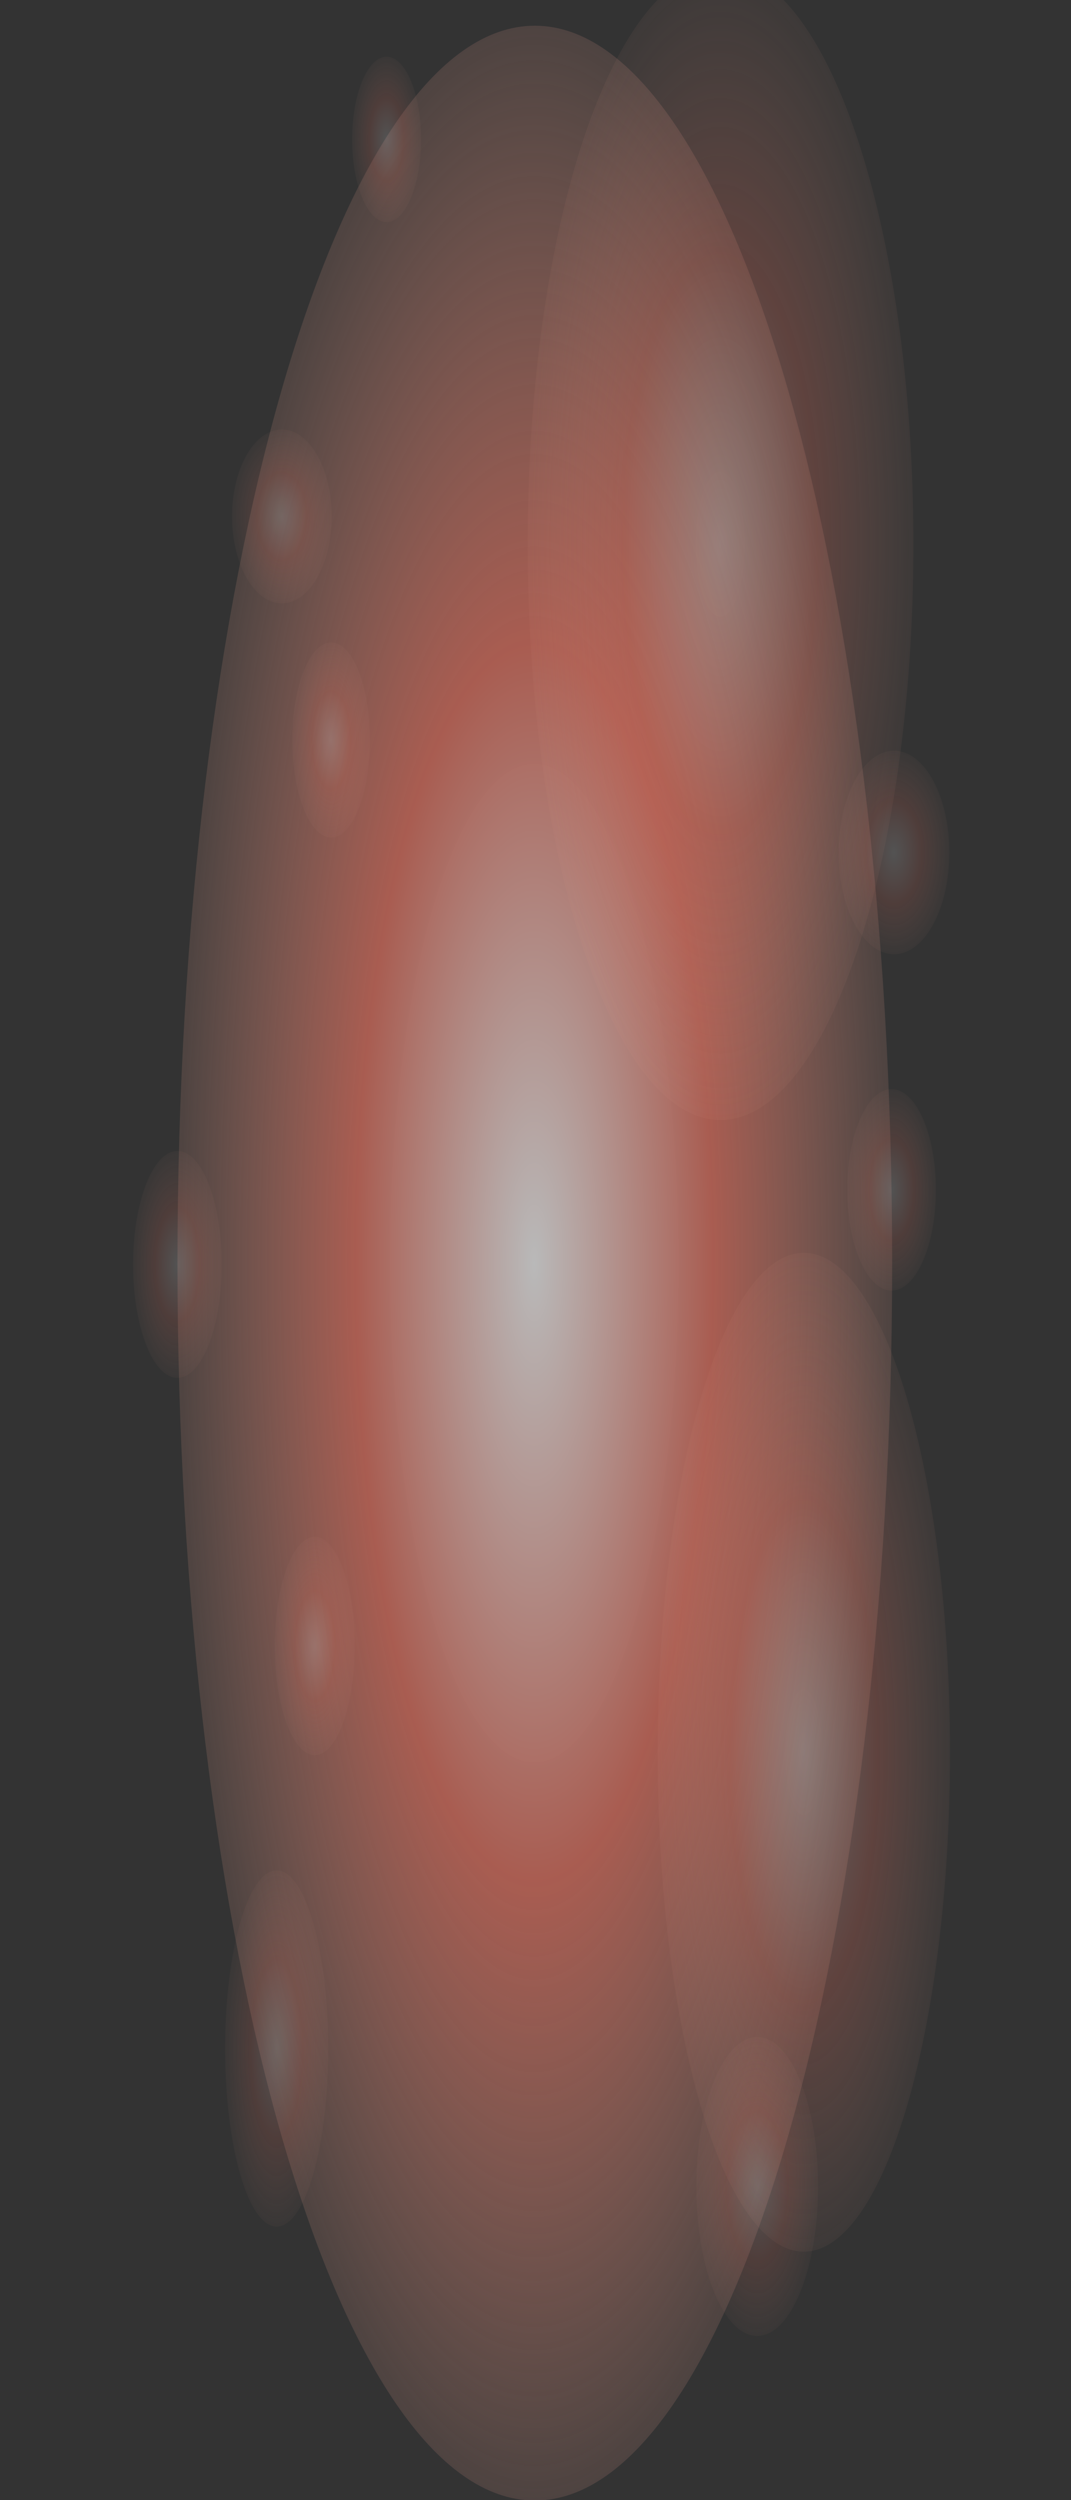 <?xml version="1.0" encoding="UTF-8" standalone="no"?>
<!-- Created with Inkscape (http://www.inkscape.org/) -->

<svg
   xmlns:dc="http://purl.org/dc/elements/1.1/"
   xmlns:cc="http://creativecommons.org/ns#"
   xmlns:rdf="http://www.w3.org/1999/02/22-rdf-syntax-ns#"
   xmlns:svg="http://www.w3.org/2000/svg"
   xmlns="http://www.w3.org/2000/svg"
   xmlns:xlink="http://www.w3.org/1999/xlink"
   xmlns:sodipodi="http://sodipodi.sourceforge.net/DTD/sodipodi-0.dtd"
   xmlns:inkscape="http://www.inkscape.org/namespaces/inkscape"
   width="24"
   height="56"
   id="svg2"
   sodipodi:version="0.32"
   inkscape:version="0.48.2 r9819"
   version="1.0"
   sodipodi:docname="teleporter-red-portal-03.svg"
   inkscape:output_extension="org.inkscape.output.svg.inkscape"
   inkscape:export-filename="/home/guillaume/Documents/gamers associate/labo break/base/items/png120/teleporter-red-portal-03.png"
   inkscape:export-xdpi="120"
   inkscape:export-ydpi="120">
  <rect width="100%" height="100%" fill="#333333" stroke="none"/>
  <defs
     id="defs4">
    <linearGradient
       id="linearGradient4177">
      <stop
         style="stop-color:#d5fefe;stop-opacity:1;"
         offset="0"
         id="stop4181" />
      <stop
         id="stop4183"
         offset="1"
         style="stop-color:#9e9e9e;stop-opacity:1;" />
    </linearGradient>
    <linearGradient
       id="linearGradient4078">
      <stop
         id="stop4080"
         offset="0"
         style="stop-color:#cfe7e6;stop-opacity:1;" />
      <stop
         id="stop4082"
         offset="1"
         style="stop-color:#55e8df;stop-opacity:1;" />
    </linearGradient>
    <linearGradient
       id="linearGradient4048">
      <stop
         style="stop-color:#9e9e9e;stop-opacity:1;"
         offset="0"
         id="stop4050" />
      <stop
         id="stop4056"
         offset="0.661"
         style="stop-color:#d5fefe;stop-opacity:1;" />
      <stop
         style="stop-color:#9e9e9e;stop-opacity:1;"
         offset="1"
         id="stop4052" />
    </linearGradient>
    <linearGradient
       id="linearGradient4040">
      <stop
         style="stop-color:#36e3d8;stop-opacity:1;"
         offset="0"
         id="stop4042" />
      <stop
         style="stop-color:#36e3d8;stop-opacity:0;"
         offset="1"
         id="stop4044" />
    </linearGradient>
    <linearGradient
       id="linearGradient4016">
      <stop
         style="stop-color:#ffffff;stop-opacity:1;"
         offset="0"
         id="stop4018" />
      <stop
         style="stop-color:#36e3d8;stop-opacity:1;"
         offset="1"
         id="stop4020" />
    </linearGradient>
    <linearGradient
       id="linearGradient3169">
      <stop
         style="stop-color:#ffffff;stop-opacity:1;"
         offset="0"
         id="stop3171" />
      <stop
         style="stop-color:#00aa36;stop-opacity:1;"
         offset="1"
         id="stop3173" />
    </linearGradient>
    <inkscape:perspective
       sodipodi:type="inkscape:persp3d"
       inkscape:vp_x="0 : 526.18109 : 1"
       inkscape:vp_y="0 : 1000 : 0"
       inkscape:vp_z="744.09448 : 526.18109 : 1"
       inkscape:persp3d-origin="372.04724 : 350.78739 : 1"
       id="perspective10" />
    <radialGradient
       inkscape:collect="always"
       xlink:href="#linearGradient3169"
       id="radialGradient3175"
       cx="17.373"
       cy="14.08"
       fx="17.373"
       fy="14.08"
       r="8.289"
       gradientTransform="matrix(0.704,0.022,-0.042,1.319,91.947,-11.569)"
       gradientUnits="userSpaceOnUse" />
    <linearGradient
       id="linearGradient3169-9">
      <stop
         style="stop-color:#ffffff;stop-opacity:1;"
         offset="0"
         id="stop3171-4" />
      <stop
         style="stop-color:#00aa36;stop-opacity:1;"
         offset="1"
         id="stop3173-8" />
    </linearGradient>
    <inkscape:perspective
       sodipodi:type="inkscape:persp3d"
       inkscape:vp_x="0 : 526.18109 : 1"
       inkscape:vp_y="0 : 1000 : 0"
       inkscape:vp_z="744.09448 : 526.18109 : 1"
       inkscape:persp3d-origin="372.04724 : 350.78739 : 1"
       id="perspective10-0" />
    <radialGradient
       inkscape:collect="always"
       xlink:href="#linearGradient3169-9"
       id="radialGradient3175-4"
       cx="17.373"
       cy="14.08"
       fx="17.373"
       fy="14.08"
       r="8.289"
       gradientTransform="matrix(0.704,0.022,-0.042,1.319,5.553,-6.541)"
       gradientUnits="userSpaceOnUse" />
    <linearGradient
       id="linearGradient3837">
      <stop
         style="stop-color:#d5fefe;stop-opacity:1;"
         offset="0"
         id="stop3839" />
      <stop
         style="stop-color:#9e9e9e;stop-opacity:1;"
         offset="1"
         id="stop3841" />
    </linearGradient>
    <radialGradient
       inkscape:collect="always"
       xlink:href="#linearGradient4016"
       id="radialGradient4022"
       cx="17.75"
       cy="34.5"
       fx="17.75"
       fy="34.5"
       r="23.75"
       gradientTransform="matrix(1,0,0,0.274,0,25.058)"
       gradientUnits="userSpaceOnUse" />
    <radialGradient
       inkscape:collect="always"
       xlink:href="#linearGradient4016"
       id="radialGradient4030"
       cx="17.75"
       cy="34.5"
       fx="17.75"
       fy="34.5"
       r="23.75"
       gradientTransform="matrix(1,0,0,0.274,0,25.058)"
       gradientUnits="userSpaceOnUse" />
    <radialGradient
       inkscape:collect="always"
       xlink:href="#linearGradient4078"
       id="radialGradient4038"
       cx="17.75"
       cy="34.5"
       fx="17.75"
       fy="34.5"
       r="2.498"
       gradientTransform="matrix(1,0,0,1.2,0,-6.894)"
       gradientUnits="userSpaceOnUse" />
    <radialGradient
       inkscape:collect="always"
       xlink:href="#linearGradient4078"
       id="radialGradient4046"
       cx="17.75"
       cy="34.5"
       fx="17.75"
       fy="34.5"
       r="2.498"
       gradientTransform="matrix(1,0,0,1.256,0,-8.84)"
       gradientUnits="userSpaceOnUse" />
    <linearGradient
       inkscape:collect="always"
       xlink:href="#linearGradient4048"
       id="linearGradient4054"
       x1="5.894"
       y1="47.916"
       x2="43.082"
       y2="47.74"
       gradientUnits="userSpaceOnUse" />
    <linearGradient
       inkscape:collect="always"
       xlink:href="#linearGradient4048"
       id="linearGradient4066"
       x1="6.003"
       y1="-33.942"
       x2="37.622"
       y2="-33.942"
       gradientUnits="userSpaceOnUse" />
    <linearGradient
       inkscape:collect="always"
       xlink:href="#linearGradient4048"
       id="linearGradient4076"
       x1="-2.75"
       y1="50.71"
       x2="44.387"
       y2="50.887"
       gradientUnits="userSpaceOnUse" />
    <radialGradient
       inkscape:collect="always"
       xlink:href="#linearGradient4078-9"
       id="radialGradient4038-9"
       cx="17.75"
       cy="34.5"
       fx="17.75"
       fy="34.5"
       r="2.498"
       gradientTransform="matrix(1,0,0,1.2,0,-6.894)"
       gradientUnits="userSpaceOnUse" />
    <linearGradient
       id="linearGradient4078-9">
      <stop
         id="stop4080-8"
         offset="0"
         style="stop-color:#cfe7e6;stop-opacity:1;" />
      <stop
         id="stop4082-3"
         offset="1"
         style="stop-color:#55e8df;stop-opacity:1;" />
    </linearGradient>
    <radialGradient
       inkscape:collect="always"
       xlink:href="#linearGradient4078-98"
       id="radialGradient4038-6"
       cx="17.75"
       cy="34.5"
       fx="17.75"
       fy="34.5"
       r="2.498"
       gradientTransform="matrix(1,0,0,1.2,0,-6.894)"
       gradientUnits="userSpaceOnUse" />
    <linearGradient
       id="linearGradient4078-98">
      <stop
         id="stop4080-6"
         offset="0"
         style="stop-color:#cfe7e6;stop-opacity:1;" />
      <stop
         id="stop4082-6"
         offset="1"
         style="stop-color:#55e8df;stop-opacity:1;" />
    </linearGradient>
    <radialGradient
       r="2.498"
       fy="34.5"
       fx="17.75"
       cy="34.5"
       cx="17.75"
       gradientTransform="matrix(1,0,0,1.2,0,-6.894)"
       gradientUnits="userSpaceOnUse"
       id="radialGradient4099-2"
       xlink:href="#linearGradient4078-98"
       inkscape:collect="always" />
    <radialGradient
       r="2.498"
       fy="34.5"
       fx="17.75"
       cy="34.5"
       cx="17.75"
       gradientTransform="matrix(1,0,0,1.2,0,-6.894)"
       gradientUnits="userSpaceOnUse"
       id="radialGradient4099-2-8"
       xlink:href="#linearGradient4078-98-2"
       inkscape:collect="always" />
    <linearGradient
       id="linearGradient4078-98-2">
      <stop
         id="stop4080-6-6"
         offset="0"
         style="stop-color:#cfe7e6;stop-opacity:1;" />
      <stop
         id="stop4082-6-2"
         offset="1"
         style="stop-color:#55e8df;stop-opacity:1;" />
    </linearGradient>
    <radialGradient
       r="2.498"
       fy="34.5"
       fx="17.75"
       cy="34.5"
       cx="17.75"
       gradientTransform="matrix(1,0,0,1.2,0,-6.894)"
       gradientUnits="userSpaceOnUse"
       id="radialGradient4150"
       xlink:href="#linearGradient4078-98-2"
       inkscape:collect="always" />
    <radialGradient
       inkscape:collect="always"
       xlink:href="#linearGradient4177"
       id="radialGradient4175"
       cx="20.4"
       cy="46.099"
       fx="20.4"
       fy="46.099"
       r="6.508"
       gradientTransform="matrix(0.06,1.005,-0.523,0.031,45.003,29.74)"
       gradientUnits="userSpaceOnUse" />
    <radialGradient
       inkscape:collect="always"
       xlink:href="#linearGradient4177"
       id="radialGradient4193"
       cx="53.244"
       cy="50.616"
       fx="53.244"
       fy="50.616"
       r="8.721"
       gradientTransform="matrix(1.677,1.55,-0.209,0.226,-25.239,-42.489)"
       gradientUnits="userSpaceOnUse" />
    <radialGradient
       inkscape:collect="always"
       xlink:href="#linearGradient4177"
       id="radialGradient4201"
       cx="-8.971"
       cy="55.019"
       fx="-8.971"
       fy="55.019"
       r="8.721"
       gradientTransform="matrix(0.752,-0.356,0.108,0.227,-7.638,36.068)"
       gradientUnits="userSpaceOnUse" />
    <radialGradient
       inkscape:collect="always"
       xlink:href="#linearGradient4177"
       id="radialGradient4212"
       cx="21.524"
       cy="-34.915"
       fx="21.524"
       fy="-34.915"
       r="4.951"
       gradientTransform="matrix(0.624,-0.036,0.114,1.999,12.079,35.689)"
       gradientUnits="userSpaceOnUse" />
    <radialGradient
       inkscape:collect="always"
       xlink:href="#linearGradient4177"
       id="radialGradient4220"
       cx="42.847"
       cy="-35.404"
       fx="42.847"
       fy="-35.404"
       r="3.418"
       gradientTransform="matrix(0.535,-0.008,0.048,3.128,21.656,75.484)"
       gradientUnits="userSpaceOnUse" />
    <radialGradient
       inkscape:collect="always"
       xlink:href="#linearGradient4177"
       id="radialGradient4238"
       cx="20.688"
       cy="6.175"
       fx="20.688"
       fy="6.175"
       r="1.648"
       gradientTransform="matrix(2.745,-0.006,0.049,20.992,-36.413,-123.309)"
       gradientUnits="userSpaceOnUse" />
    <radialGradient
       inkscape:collect="always"
       xlink:href="#linearGradient4177"
       id="radialGradient4246"
       cx="6.326"
       cy="5.221"
       fx="6.326"
       fy="5.221"
       r="1.866"
       gradientTransform="matrix(1.804,0,0,18.197,-5.084,-89.787)"
       gradientUnits="userSpaceOnUse" />
    <radialGradient
       inkscape:collect="always"
       xlink:href="#linearGradient4177"
       id="radialGradient4254"
       cx="34.872"
       cy="5.221"
       fx="34.872"
       fy="5.221"
       r="1.866"
       gradientTransform="matrix(1.536,0,0,18.197,-18.685,-89.787)"
       gradientUnits="userSpaceOnUse" />
    <radialGradient
       r="8.289"
       fy="12.705"
       fx="17.381"
       cy="12.705"
       cx="17.381"
       gradientTransform="matrix(0.704,0.022,-0.042,1.319,5.553,-6.541)"
       gradientUnits="userSpaceOnUse"
       id="radialGradient3024"
       xlink:href="#linearGradient3169-1"
       inkscape:collect="always" />
    <radialGradient
       r="8.289"
       fy="12.705"
       fx="17.381"
       cy="12.705"
       cx="17.381"
       gradientTransform="matrix(0.704,0.022,-0.042,1.319,5.553,-6.541)"
       gradientUnits="userSpaceOnUse"
       id="radialGradient3013"
       xlink:href="#linearGradient3169-1"
       inkscape:collect="always" />
    <radialGradient
       gradientUnits="userSpaceOnUse"
       gradientTransform="matrix(0.704,0.022,-0.042,1.319,5.553,-6.541)"
       r="8.289"
       fy="12.705"
       fx="17.381"
       cy="12.705"
       cx="17.381"
       id="radialGradient3175-2"
       xlink:href="#linearGradient3169-1"
       inkscape:collect="always" />
    <inkscape:perspective
       id="perspective10-7"
       inkscape:persp3d-origin="372.04724 : 350.78739 : 1"
       inkscape:vp_z="744.09448 : 526.18109 : 1"
       inkscape:vp_y="0 : 1000 : 0"
       inkscape:vp_x="0 : 526.18109 : 1"
       sodipodi:type="inkscape:persp3d" />
    <linearGradient
       id="linearGradient3169-1">
      <stop
         id="stop3171-7"
         offset="0"
         style="stop-color:#ffffff;stop-opacity:1;" />
      <stop
         id="stop3173-2"
         offset="1"
         style="stop-color:#00aa36;stop-opacity:1;" />
    </linearGradient>
    <radialGradient
       inkscape:collect="always"
       xlink:href="#linearGradient4177"
       id="radialGradient3916"
       gradientUnits="userSpaceOnUse"
       gradientTransform="matrix(1.804,0,0,18.197,-5.084,-89.787)"
       cx="6.326"
       cy="5.221"
       fx="6.326"
       fy="5.221"
       r="1.866" />
    <radialGradient
       inkscape:collect="always"
       xlink:href="#linearGradient4177"
       id="radialGradient3918"
       gradientUnits="userSpaceOnUse"
       gradientTransform="matrix(1.536,0,0,18.197,-18.685,-89.787)"
       cx="34.872"
       cy="5.221"
       fx="34.872"
       fy="5.221"
       r="1.866" />
    <radialGradient
       inkscape:collect="always"
       xlink:href="#linearGradient4177"
       id="radialGradient3920"
       gradientUnits="userSpaceOnUse"
       gradientTransform="matrix(2.745,-0.006,0.049,20.992,-36.413,-123.309)"
       cx="20.688"
       cy="6.175"
       fx="20.688"
       fy="6.175"
       r="1.648" />
    <radialGradient
       inkscape:collect="always"
       xlink:href="#linearGradient4016"
       id="radialGradient3922"
       gradientUnits="userSpaceOnUse"
       gradientTransform="matrix(1,0,0,0.274,0,25.058)"
       cx="17.75"
       cy="34.5"
       fx="17.75"
       fy="34.5"
       r="23.75" />
    <linearGradient
       inkscape:collect="always"
       xlink:href="#linearGradient4048"
       id="linearGradient3924"
       gradientUnits="userSpaceOnUse"
       x1="5.894"
       y1="47.916"
       x2="43.082"
       y2="47.74" />
    <linearGradient
       inkscape:collect="always"
       xlink:href="#linearGradient4048"
       id="linearGradient3926"
       gradientUnits="userSpaceOnUse"
       x1="-2.75"
       y1="50.71"
       x2="44.387"
       y2="50.887" />
    <radialGradient
       inkscape:collect="always"
       xlink:href="#linearGradient4177"
       id="radialGradient3928"
       gradientUnits="userSpaceOnUse"
       gradientTransform="matrix(0.752,-0.356,0.108,0.227,-7.638,36.068)"
       cx="-8.971"
       cy="55.019"
       fx="-8.971"
       fy="55.019"
       r="8.721" />
    <radialGradient
       inkscape:collect="always"
       xlink:href="#linearGradient4177"
       id="radialGradient3930"
       gradientUnits="userSpaceOnUse"
       gradientTransform="matrix(1.677,1.55,-0.209,0.226,-25.239,-42.489)"
       cx="53.244"
       cy="50.616"
       fx="53.244"
       fy="50.616"
       r="8.721" />
    <radialGradient
       inkscape:collect="always"
       xlink:href="#linearGradient4177"
       id="radialGradient3932"
       gradientUnits="userSpaceOnUse"
       gradientTransform="matrix(0.06,1.005,-0.523,0.031,45.003,29.74)"
       cx="20.4"
       cy="46.099"
       fx="20.4"
       fy="46.099"
       r="6.508" />
    <radialGradient
       inkscape:collect="always"
       xlink:href="#linearGradient4078"
       id="radialGradient3934"
       gradientUnits="userSpaceOnUse"
       gradientTransform="matrix(1,0,0,1.2,0,-6.894)"
       cx="17.75"
       cy="34.5"
       fx="17.75"
       fy="34.5"
       r="2.498" />
    <radialGradient
       inkscape:collect="always"
       xlink:href="#linearGradient4078"
       id="radialGradient3936"
       gradientUnits="userSpaceOnUse"
       gradientTransform="matrix(1,0,0,1.256,0,-8.84)"
       cx="17.75"
       cy="34.5"
       fx="17.75"
       fy="34.5"
       r="2.498" />
    <radialGradient
       inkscape:collect="always"
       xlink:href="#linearGradient4016"
       id="radialGradient3938"
       gradientUnits="userSpaceOnUse"
       gradientTransform="matrix(1,0,0,0.274,0,25.058)"
       cx="17.75"
       cy="34.5"
       fx="17.75"
       fy="34.5"
       r="23.75" />
    <linearGradient
       inkscape:collect="always"
       xlink:href="#linearGradient4048"
       id="linearGradient3940"
       gradientUnits="userSpaceOnUse"
       x1="6.003"
       y1="-33.942"
       x2="37.622"
       y2="-33.942" />
    <radialGradient
       inkscape:collect="always"
       xlink:href="#linearGradient4177"
       id="radialGradient3942"
       gradientUnits="userSpaceOnUse"
       gradientTransform="matrix(0.535,-0.008,0.048,3.128,21.656,75.484)"
       cx="42.847"
       cy="-35.404"
       fx="42.847"
       fy="-35.404"
       r="3.418" />
    <radialGradient
       inkscape:collect="always"
       xlink:href="#linearGradient4177"
       id="radialGradient3944"
       gradientUnits="userSpaceOnUse"
       gradientTransform="matrix(0.624,-0.036,0.114,1.999,12.079,35.689)"
       cx="21.524"
       cy="-34.915"
       fx="21.524"
       fy="-34.915"
       r="4.951" />
    <radialGradient
       inkscape:collect="always"
       xlink:href="#linearGradient4078-98"
       id="radialGradient3946"
       gradientUnits="userSpaceOnUse"
       gradientTransform="matrix(1,0,0,1.2,0,-6.894)"
       cx="17.75"
       cy="34.5"
       fx="17.75"
       fy="34.5"
       r="2.498" />
    <radialGradient
       inkscape:collect="always"
       xlink:href="#linearGradient4078-98-2"
       id="radialGradient3948"
       gradientUnits="userSpaceOnUse"
       gradientTransform="matrix(1,0,0,1.2,0,-6.894)"
       cx="17.75"
       cy="34.5"
       fx="17.75"
       fy="34.5"
       r="2.498" />
    <linearGradient
       id="linearGradient4016-7-8-7-650-60-8">
      <stop
         id="stop4018-4-2-1-90-71-6"
         offset="0"
         style="stop-color:#ffffff;stop-opacity:0.894;" />
      <stop
         style="stop-color:#5fe0d8;stop-opacity:1;"
         offset="0.5"
         id="stop3800-0-4-1-0-77-26" />
      <stop
         id="stop4020-9-5-5-61-77-5"
         offset="1"
         style="stop-color:#89ded8;stop-opacity:0.195;" />
    </linearGradient>
    <radialGradient
       inkscape:collect="always"
       xlink:href="#linearGradient4016-7-8-7-650-60-8"
       id="radialGradient4117-3-5"
       gradientUnits="userSpaceOnUse"
       gradientTransform="matrix(1,0,0,0.274,0,25.058)"
       cx="17.75"
       cy="34.5"
       fx="17.75"
       fy="34.5"
       r="23.75" />
    <linearGradient
       id="linearGradient4016-7-8-7-650-60-6">
      <stop
         id="stop4018-4-2-1-90-71-1"
         offset="0"
         style="stop-color:#ffffff;stop-opacity:0.894;" />
      <stop
         style="stop-color:#5fe0d8;stop-opacity:1;"
         offset="0.5"
         id="stop3800-0-4-1-0-77-2" />
      <stop
         id="stop4020-9-5-5-61-77-4"
         offset="1"
         style="stop-color:#89ded8;stop-opacity:0.195;" />
    </linearGradient>
    <radialGradient
       inkscape:collect="always"
       xlink:href="#linearGradient4016-7-8-7-650-60-6"
       id="radialGradient4117-3-8"
       gradientUnits="userSpaceOnUse"
       gradientTransform="matrix(1,0,0,0.274,0,25.058)"
       cx="17.75"
       cy="34.5"
       fx="17.75"
       fy="34.5"
       r="23.75" />
    <linearGradient
       id="linearGradient4016-7-8-7-650-2">
      <stop
         id="stop4018-4-2-1-90-82"
         offset="0"
         style="stop-color:#ffffff;stop-opacity:0.894;" />
      <stop
         style="stop-color:#5fe0d8;stop-opacity:1;"
         offset="0.5"
         id="stop3800-0-4-1-0-89" />
      <stop
         id="stop4020-9-5-5-61-07"
         offset="1"
         style="stop-color:#89ded8;stop-opacity:0.195;" />
    </linearGradient>
    <radialGradient
       inkscape:collect="always"
       xlink:href="#linearGradient4016-7-8-7-650-2"
       id="radialGradient3929-38-72"
       gradientUnits="userSpaceOnUse"
       gradientTransform="matrix(1,0,0,0.274,0,25.058)"
       cx="17.75"
       cy="34.5"
       fx="17.75"
       fy="34.5"
       r="23.75" />
    <linearGradient
       id="linearGradient4016-7-8-7-650-88">
      <stop
         id="stop4018-4-2-1-90-0"
         offset="0"
         style="stop-color:#ffffff;stop-opacity:0.894;" />
      <stop
         style="stop-color:#5fe0d8;stop-opacity:1;"
         offset="0.5"
         id="stop3800-0-4-1-0-6" />
      <stop
         id="stop4020-9-5-5-61-8"
         offset="1"
         style="stop-color:#89ded8;stop-opacity:0.195;" />
    </linearGradient>
    <radialGradient
       inkscape:collect="always"
       xlink:href="#linearGradient4016-7-8-7-650-88"
       id="radialGradient3929-38-80"
       gradientUnits="userSpaceOnUse"
       gradientTransform="matrix(1,0,0,0.274,0,25.058)"
       cx="17.75"
       cy="34.5"
       fx="17.75"
       fy="34.5"
       r="23.75" />
    <linearGradient
       id="linearGradient4016-7-8-7-650-4">
      <stop
         id="stop4018-4-2-1-90-99"
         offset="0"
         style="stop-color:#ffffff;stop-opacity:0.894;" />
      <stop
         style="stop-color:#5fe0d8;stop-opacity:1;"
         offset="0.5"
         id="stop3800-0-4-1-0-255" />
      <stop
         id="stop4020-9-5-5-61-33"
         offset="1"
         style="stop-color:#89ded8;stop-opacity:0.195;" />
    </linearGradient>
    <radialGradient
       inkscape:collect="always"
       xlink:href="#linearGradient4016-7-8-7-650-4"
       id="radialGradient3929-38-8"
       gradientUnits="userSpaceOnUse"
       gradientTransform="matrix(1,0,0,0.274,0,25.058)"
       cx="17.75"
       cy="34.5"
       fx="17.75"
       fy="34.5"
       r="23.75" />
    <linearGradient
       id="linearGradient4016-7-8-7-650-96">
      <stop
         id="stop4018-4-2-1-90-51"
         offset="0"
         style="stop-color:#ffffff;stop-opacity:0.894;" />
      <stop
         style="stop-color:#5fe0d8;stop-opacity:1;"
         offset="0.5"
         id="stop3800-0-4-1-0-09" />
      <stop
         id="stop4020-9-5-5-61-96"
         offset="1"
         style="stop-color:#89ded8;stop-opacity:0.195;" />
    </linearGradient>
    <radialGradient
       inkscape:collect="always"
       xlink:href="#linearGradient4016-7-8-7-650-96"
       id="radialGradient3929-38-4"
       gradientUnits="userSpaceOnUse"
       gradientTransform="matrix(1,0,0,0.274,0,25.058)"
       cx="17.75"
       cy="34.5"
       fx="17.75"
       fy="34.5"
       r="23.75" />
    <linearGradient
       id="linearGradient4016-7-8-7-650-7">
      <stop
         id="stop4018-4-2-1-90-78"
         offset="0"
         style="stop-color:#ffffff;stop-opacity:0.894;" />
      <stop
         style="stop-color:#5fe0d8;stop-opacity:1;"
         offset="0.5"
         id="stop3800-0-4-1-0-38" />
      <stop
         id="stop4020-9-5-5-61-37"
         offset="1"
         style="stop-color:#89ded8;stop-opacity:0.195;" />
    </linearGradient>
    <radialGradient
       inkscape:collect="always"
       xlink:href="#linearGradient4016-7-8-7-650-7"
       id="radialGradient3929-38-08"
       gradientUnits="userSpaceOnUse"
       gradientTransform="matrix(1,0,0,0.274,0,25.058)"
       cx="17.75"
       cy="34.5"
       fx="17.75"
       fy="34.5"
       r="23.75" />
    <linearGradient
       id="linearGradient4016-7-8-7-650-89">
      <stop
         id="stop4018-4-2-1-90-84"
         offset="0"
         style="stop-color:#ffffff;stop-opacity:0.894;" />
      <stop
         style="stop-color:#5fe0d8;stop-opacity:1;"
         offset="0.5"
         id="stop3800-0-4-1-0-14" />
      <stop
         id="stop4020-9-5-5-61-3"
         offset="1"
         style="stop-color:#89ded8;stop-opacity:0.195;" />
    </linearGradient>
    <radialGradient
       inkscape:collect="always"
       xlink:href="#linearGradient4016-7-8-7-650-89"
       id="radialGradient3929-38-1"
       gradientUnits="userSpaceOnUse"
       gradientTransform="matrix(1,0,0,0.274,0,25.058)"
       cx="17.75"
       cy="34.5"
       fx="17.75"
       fy="34.5"
       r="23.75" />
    <radialGradient
       inkscape:collect="always"
       xlink:href="#linearGradient4016-7-8-7-650-35"
       id="radialGradient4117-64"
       gradientUnits="userSpaceOnUse"
       gradientTransform="matrix(1,0,0,0.274,0,25.058)"
       cx="17.75"
       cy="34.5"
       fx="17.75"
       fy="34.5"
       r="23.75" />
    <linearGradient
       id="linearGradient4016-7-8-7-650-35">
      <stop
         id="stop4018-4-2-1-90-12"
         offset="0"
         style="stop-color:#ffffff;stop-opacity:0.894;" />
      <stop
         style="stop-color:#5fe0d8;stop-opacity:1;"
         offset="0.5"
         id="stop3800-0-4-1-0-0" />
      <stop
         id="stop4020-9-5-5-61-1"
         offset="1"
         style="stop-color:#89ded8;stop-opacity:0.195;" />
    </linearGradient>
    <radialGradient
       inkscape:collect="always"
       xlink:href="#linearGradient4016-7-8-7-650-35"
       id="radialGradient3929-38-78"
       gradientUnits="userSpaceOnUse"
       gradientTransform="matrix(1,0,0,0.274,0,25.058)"
       cx="17.75"
       cy="34.5"
       fx="17.75"
       fy="34.5"
       r="23.75" />
    <linearGradient
       id="linearGradient4016-7-8-7-650-0">
      <stop
         id="stop4018-4-2-1-90-1"
         offset="0"
         style="stop-color:#ffffff;stop-opacity:0.894;" />
      <stop
         style="stop-color:#5fe0d8;stop-opacity:1;"
         offset="0.5"
         id="stop3800-0-4-1-0-25" />
      <stop
         id="stop4020-9-5-5-61-0"
         offset="1"
         style="stop-color:#89ded8;stop-opacity:0.195;" />
    </linearGradient>
    <radialGradient
       inkscape:collect="always"
       xlink:href="#linearGradient4016-7-8-7-650-0"
       id="radialGradient3929-38-38"
       gradientUnits="userSpaceOnUse"
       gradientTransform="matrix(1,0,0,0.274,0,25.058)"
       cx="17.75"
       cy="34.5"
       fx="17.75"
       fy="34.5"
       r="23.75" />
    <linearGradient
       id="linearGradient4016-7-8-7-650-99">
      <stop
         id="stop4018-4-2-1-90-81"
         offset="0"
         style="stop-color:#ffffff;stop-opacity:0.894;" />
      <stop
         style="stop-color:#5fe0d8;stop-opacity:1;"
         offset="0.5"
         id="stop3800-0-4-1-0-82" />
      <stop
         id="stop4020-9-5-5-61-6"
         offset="1"
         style="stop-color:#89ded8;stop-opacity:0.195;" />
    </linearGradient>
    <radialGradient
       inkscape:collect="always"
       xlink:href="#linearGradient4016-7-8-7-650-99"
       id="radialGradient3929-38-5"
       gradientUnits="userSpaceOnUse"
       gradientTransform="matrix(1,0,0,0.274,0,25.058)"
       cx="17.75"
       cy="34.5"
       fx="17.75"
       fy="34.5"
       r="23.75" />
    <linearGradient
       id="linearGradient4016-7-8-7-650-60">
      <stop
         id="stop4018-4-2-1-90-71"
         offset="0"
         style="stop-color:#ffffff;stop-opacity:0.894;" />
      <stop
         style="stop-color:#5fe0d8;stop-opacity:1;"
         offset="0.5"
         id="stop3800-0-4-1-0-77" />
      <stop
         id="stop4020-9-5-5-61-77"
         offset="1"
         style="stop-color:#89ded8;stop-opacity:0.195;" />
    </linearGradient>
    <radialGradient
       inkscape:collect="always"
       xlink:href="#linearGradient4016-7-8-7-650-60"
       id="radialGradient3929-38-014"
       gradientUnits="userSpaceOnUse"
       gradientTransform="matrix(1,0,0,0.274,0,25.058)"
       cx="17.75"
       cy="34.5"
       fx="17.75"
       fy="34.5"
       r="23.75" />
    <linearGradient
       id="linearGradient4016-7-8-7-650-6">
      <stop
         id="stop4018-4-2-1-90-5"
         offset="0"
         style="stop-color:#ffffff;stop-opacity:0.894;" />
      <stop
         style="stop-color:#5fe0d8;stop-opacity:1;"
         offset="0.5"
         id="stop3800-0-4-1-0-7" />
      <stop
         id="stop4020-9-5-5-61-54"
         offset="1"
         style="stop-color:#89ded8;stop-opacity:0.195;" />
    </linearGradient>
    <radialGradient
       inkscape:collect="always"
       xlink:href="#linearGradient4016-7-8-7-650-6"
       id="radialGradient3929-38-01"
       gradientUnits="userSpaceOnUse"
       gradientTransform="matrix(1,0,0,0.274,0,25.058)"
       cx="17.75"
       cy="34.5"
       fx="17.75"
       fy="34.5"
       r="23.75" />
    <radialGradient
       inkscape:collect="always"
       xlink:href="#linearGradient4016-7-8-7-650-9"
       id="radialGradient4117-2"
       gradientUnits="userSpaceOnUse"
       gradientTransform="matrix(1,0,0,0.274,0,25.058)"
       cx="17.75"
       cy="34.5"
       fx="17.75"
       fy="34.5"
       r="23.75" />
    <linearGradient
       id="linearGradient4016-7-8-7-650-9">
      <stop
         id="stop4018-4-2-1-90-7"
         offset="0"
         style="stop-color:#ffffff;stop-opacity:0.894;" />
      <stop
         style="stop-color:#5fe0d8;stop-opacity:1;"
         offset="0.5"
         id="stop3800-0-4-1-0-3" />
      <stop
         id="stop4020-9-5-5-61-7"
         offset="1"
         style="stop-color:#89ded8;stop-opacity:0.195;" />
    </linearGradient>
    <radialGradient
       inkscape:collect="always"
       xlink:href="#linearGradient4016-7-8-7-650-9"
       id="radialGradient3929-38-0"
       gradientUnits="userSpaceOnUse"
       gradientTransform="matrix(1,0,0,0.274,0,25.058)"
       cx="17.75"
       cy="34.5"
       fx="17.75"
       fy="34.5"
       r="23.75" />
    <linearGradient
       id="linearGradient4016-7-8-7-650-3">
      <stop
         id="stop4018-4-2-1-90-6"
         offset="0"
         style="stop-color:#ffffff;stop-opacity:0.894;" />
      <stop
         style="stop-color:#5fe0d8;stop-opacity:1;"
         offset="0.5"
         id="stop3800-0-4-1-0-1" />
      <stop
         id="stop4020-9-5-5-61-5"
         offset="1"
         style="stop-color:#89ded8;stop-opacity:0.195;" />
    </linearGradient>
    <radialGradient
       inkscape:collect="always"
       xlink:href="#linearGradient4016-7-8-7-650-3"
       id="radialGradient3929-38-6"
       gradientUnits="userSpaceOnUse"
       gradientTransform="matrix(1,0,0,0.274,0,25.058)"
       cx="17.75"
       cy="34.5"
       fx="17.75"
       fy="34.5"
       r="23.75" />
    <linearGradient
       id="linearGradient4016-7-8-7-650-5">
      <stop
         id="stop4018-4-2-1-90-9"
         offset="0"
         style="stop-color:#ffffff;stop-opacity:0.894;" />
      <stop
         style="stop-color:#5fe0d8;stop-opacity:1;"
         offset="0.5"
         id="stop3800-0-4-1-0-8" />
      <stop
         id="stop4020-9-5-5-61-4"
         offset="1"
         style="stop-color:#89ded8;stop-opacity:0.195;" />
    </linearGradient>
    <radialGradient
       inkscape:collect="always"
       xlink:href="#linearGradient4016-7-8-7-650-5"
       id="radialGradient3929-38-3"
       gradientUnits="userSpaceOnUse"
       gradientTransform="matrix(1,0,0,0.274,0,25.058)"
       cx="17.75"
       cy="34.5"
       fx="17.75"
       fy="34.5"
       r="23.75" />
    <linearGradient
       id="linearGradient4016-7-8-7-650-8">
      <stop
         id="stop4018-4-2-1-90-8"
         offset="0"
         style="stop-color:#ffffff;stop-opacity:0.894;" />
      <stop
         style="stop-color:#5fe0d8;stop-opacity:1;"
         offset="0.5"
         id="stop3800-0-4-1-0-2" />
      <stop
         id="stop4020-9-5-5-61-9"
         offset="1"
         style="stop-color:#89ded8;stop-opacity:0.195;" />
    </linearGradient>
    <radialGradient
       inkscape:collect="always"
       xlink:href="#linearGradient4016-7-8-7-650-8"
       id="radialGradient3929-38-7"
       gradientUnits="userSpaceOnUse"
       gradientTransform="matrix(1,0,0,0.274,0,25.058)"
       cx="17.75"
       cy="34.5"
       fx="17.75"
       fy="34.5"
       r="23.75" />
    <linearGradient
       id="linearGradient4016-7-8-7-4">
      <stop
         id="stop4018-4-2-1-46"
         offset="0"
         style="stop-color:#ffffff;stop-opacity:0.894;" />
      <stop
         style="stop-color:#5fe0d8;stop-opacity:1;"
         offset="0.5"
         id="stop3800-0-4-1-06" />
      <stop
         id="stop4020-9-5-5-618"
         offset="1"
         style="stop-color:#89ded8;stop-opacity:0.195;" />
    </linearGradient>
    <radialGradient
       inkscape:collect="always"
       xlink:href="#linearGradient4016-7-8-7-4"
       id="radialGradient3892-3"
       gradientUnits="userSpaceOnUse"
       gradientTransform="matrix(1,0,0,0.274,0,25.058)"
       cx="17.75"
       cy="34.5"
       fx="17.75"
       fy="34.5"
       r="23.75" />
    <linearGradient
       id="linearGradient4016-7-8-7-650">
      <stop
         id="stop4018-4-2-1-90"
         offset="0"
         style="stop-color:#ffffff;stop-opacity:0.894;" />
      <stop
         style="stop-color:#5fe0d8;stop-opacity:1;"
         offset="0.5"
         id="stop3800-0-4-1-0" />
      <stop
         id="stop4020-9-5-5-61"
         offset="1"
         style="stop-color:#89ded8;stop-opacity:0.195;" />
    </linearGradient>
    <radialGradient
       inkscape:collect="always"
       xlink:href="#linearGradient4016-7-8-7-650"
       id="radialGradient3892-48"
       gradientUnits="userSpaceOnUse"
       gradientTransform="matrix(1,0,0,0.274,0,25.058)"
       cx="17.75"
       cy="34.5"
       fx="17.75"
       fy="34.5"
       r="23.75" />
    <linearGradient
       id="linearGradient4016-7-8-7-65">
      <stop
         id="stop4018-4-2-1-0"
         offset="0"
         style="stop-color:#ffffff;stop-opacity:0.894;" />
      <stop
         style="stop-color:#5fe0d8;stop-opacity:1;"
         offset="0.5"
         id="stop3800-0-4-1-28" />
      <stop
         id="stop4020-9-5-5-6"
         offset="1"
         style="stop-color:#89ded8;stop-opacity:0.195;" />
    </linearGradient>
    <radialGradient
       inkscape:collect="always"
       xlink:href="#linearGradient4016-7-8-7-65"
       id="radialGradient3892-8"
       gradientUnits="userSpaceOnUse"
       gradientTransform="matrix(1,0,0,0.274,0,25.058)"
       cx="17.75"
       cy="34.5"
       fx="17.75"
       fy="34.5"
       r="23.75" />
    <linearGradient
       id="linearGradient4016-7-8-7-87">
      <stop
         id="stop4018-4-2-1-4"
         offset="0"
         style="stop-color:#ffffff;stop-opacity:0.894;" />
      <stop
         style="stop-color:#5fe0d8;stop-opacity:1;"
         offset="0.5"
         id="stop3800-0-4-1-27" />
      <stop
         id="stop4020-9-5-5-79"
         offset="1"
         style="stop-color:#89ded8;stop-opacity:0.195;" />
    </linearGradient>
    <radialGradient
       inkscape:collect="always"
       xlink:href="#linearGradient4016-7-8-7-87"
       id="radialGradient3892-13"
       gradientUnits="userSpaceOnUse"
       gradientTransform="matrix(1,0,0,0.274,0,25.058)"
       cx="17.75"
       cy="34.5"
       fx="17.75"
       fy="34.5"
       r="23.75" />
    <linearGradient
       id="linearGradient4016-7-8-7-3">
      <stop
         id="stop4018-4-2-1-12"
         offset="0"
         style="stop-color:#ffffff;stop-opacity:0.894;" />
      <stop
         style="stop-color:#5fe0d8;stop-opacity:1;"
         offset="0.5"
         id="stop3800-0-4-1-3" />
      <stop
         id="stop4020-9-5-5-3"
         offset="1"
         style="stop-color:#89ded8;stop-opacity:0.195;" />
    </linearGradient>
    <radialGradient
       inkscape:collect="always"
       xlink:href="#linearGradient4016-7-8-7-3"
       id="radialGradient3892-4"
       gradientUnits="userSpaceOnUse"
       gradientTransform="matrix(1,0,0,0.274,0,25.058)"
       cx="17.75"
       cy="34.5"
       fx="17.75"
       fy="34.5"
       r="23.75" />
    <linearGradient
       id="linearGradient4016-7-8-7-8">
      <stop
         id="stop4018-4-2-1-9"
         offset="0"
         style="stop-color:#ffffff;stop-opacity:0.894;" />
      <stop
         style="stop-color:#5fe0d8;stop-opacity:1;"
         offset="0.5"
         id="stop3800-0-4-1-2" />
      <stop
         id="stop4020-9-5-5-7"
         offset="1"
         style="stop-color:#89ded8;stop-opacity:0.195;" />
    </linearGradient>
    <radialGradient
       inkscape:collect="always"
       xlink:href="#linearGradient4016-7-8-7-8"
       id="radialGradient3892-1"
       gradientUnits="userSpaceOnUse"
       gradientTransform="matrix(1,0,0,0.274,0,25.058)"
       cx="17.75"
       cy="34.5"
       fx="17.75"
       fy="34.5"
       r="23.75" />
    <linearGradient
       id="linearGradient4016-7-8-7-2">
      <stop
         id="stop4018-4-2-1-16"
         offset="0"
         style="stop-color:#ffffff;stop-opacity:0.894;" />
      <stop
         style="stop-color:#5fe0d8;stop-opacity:1;"
         offset="0.5"
         id="stop3800-0-4-1-8" />
      <stop
         id="stop4020-9-5-5-5"
         offset="1"
         style="stop-color:#89ded8;stop-opacity:0.195;" />
    </linearGradient>
    <radialGradient
       inkscape:collect="always"
       xlink:href="#linearGradient4016-7-8-7-2"
       id="radialGradient3892-2"
       gradientUnits="userSpaceOnUse"
       gradientTransform="matrix(1,0,0,0.274,0,25.058)"
       cx="17.75"
       cy="34.5"
       fx="17.75"
       fy="34.5"
       r="23.75" />
    <linearGradient
       id="linearGradient4016-7-8-7-6">
      <stop
         id="stop4018-4-2-1-1"
         offset="0"
         style="stop-color:#ffffff;stop-opacity:0.894;" />
      <stop
         style="stop-color:#5fe0d8;stop-opacity:1;"
         offset="0.5"
         id="stop3800-0-4-1-4" />
      <stop
         id="stop4020-9-5-5-2"
         offset="1"
         style="stop-color:#89ded8;stop-opacity:0.195;" />
    </linearGradient>
    <radialGradient
       inkscape:collect="always"
       xlink:href="#linearGradient4016-7-8-7-6"
       id="radialGradient3892-7"
       gradientUnits="userSpaceOnUse"
       gradientTransform="matrix(1,0,0,0.274,0,25.058)"
       cx="17.75"
       cy="34.5"
       fx="17.75"
       fy="34.5"
       r="23.75" />
    <linearGradient
       id="linearGradient4016-7-8-7">
      <stop
         id="stop4018-4-2-1"
         offset="0"
         style="stop-color:#ffffff;stop-opacity:0.894;" />
      <stop
         style="stop-color:#5fe0d8;stop-opacity:1;"
         offset="0.5"
         id="stop3800-0-4-1" />
      <stop
         id="stop4020-9-5-5"
         offset="1"
         style="stop-color:#89ded8;stop-opacity:0.195;" />
    </linearGradient>
    <radialGradient
       inkscape:collect="always"
       xlink:href="#linearGradient4016-7-8-7"
       id="radialGradient3855-1"
       gradientUnits="userSpaceOnUse"
       gradientTransform="matrix(1,0,0,0.274,0,25.058)"
       cx="17.75"
       cy="34.5"
       fx="17.75"
       fy="34.5"
       r="23.75" />
    <linearGradient
       id="linearGradient4016-7-8">
      <stop
         id="stop4018-4-2"
         offset="0"
         style="stop-color:#ffffff;stop-opacity:0.894;" />
      <stop
         style="stop-color:#5fe0d8;stop-opacity:1;"
         offset="0.5"
         id="stop3800-0-4" />
      <stop
         id="stop4020-9-5"
         offset="1"
         style="stop-color:#89ded8;stop-opacity:0.195;" />
    </linearGradient>
    <radialGradient
       inkscape:collect="always"
       xlink:href="#linearGradient4016-7-8"
       id="radialGradient3818-8"
       gradientUnits="userSpaceOnUse"
       gradientTransform="matrix(1,0,0,0.274,0,25.058)"
       cx="17.75"
       cy="34.5"
       fx="17.75"
       fy="34.5"
       r="23.75" />
    <linearGradient
       id="linearGradient4016-7">
      <stop
         id="stop4018-4"
         offset="0"
         style="stop-color:#ffffff;stop-opacity:0.894;" />
      <stop
         style="stop-color:#5fe0d8;stop-opacity:1;"
         offset="0.5"
         id="stop3800-0" />
      <stop
         id="stop4020-9"
         offset="1"
         style="stop-color:#89ded8;stop-opacity:0.195;" />
    </linearGradient>
    <radialGradient
       inkscape:collect="always"
       xlink:href="#linearGradient4016-7"
       id="radialGradient3080-1"
       gradientUnits="userSpaceOnUse"
       gradientTransform="matrix(1,0,0,0.274,0,25.058)"
       cx="17.75"
       cy="34.5"
       fx="17.75"
       fy="34.5"
       r="23.75" />
    <linearGradient
       id="linearGradient4016-9">
      <stop
         id="stop4018-48"
         offset="0"
         style="stop-color:#ffffff;stop-opacity:0.823;" />
      <stop
         style="stop-color:#e0705f;stop-opacity:0.851;"
         offset="0.5"
         id="stop3800" />
      <stop
         id="stop4020-1"
         offset="1"
         style="stop-color:#de9a89;stop-opacity:0.196;" />
    </linearGradient>
    <radialGradient
       gradientUnits="userSpaceOnUse"
       gradientTransform="matrix(1,0,0,0.274,0,25.058)"
       r="23.75"
       fy="34.5"
       fx="17.75"
       cy="34.5"
       cx="17.75"
       id="radialGradient4022-3"
       xlink:href="#linearGradient4016-9"
       inkscape:collect="always" />
    <linearGradient
       id="linearGradient3837-6">
      <stop
         id="stop3839-5"
         offset="0"
         style="stop-color:#d5fefe;stop-opacity:1;" />
      <stop
         id="stop3841-6"
         offset="1"
         style="stop-color:#9e9e9e;stop-opacity:1;" />
    </linearGradient>
    <radialGradient
       gradientUnits="userSpaceOnUse"
       gradientTransform="matrix(0.704,0.022,-0.042,1.319,5.553,-6.541)"
       r="8.289"
       fy="14.08"
       fx="17.373"
       cy="14.08"
       cx="17.373"
       id="radialGradient3175-4-3"
       xlink:href="#linearGradient3169-9-7"
       inkscape:collect="always" />
    <inkscape:perspective
       id="perspective10-0-7"
       inkscape:persp3d-origin="372.04724 : 350.78739 : 1"
       inkscape:vp_z="744.09448 : 526.18109 : 1"
       inkscape:vp_y="0 : 1000 : 0"
       inkscape:vp_x="0 : 526.18109 : 1"
       sodipodi:type="inkscape:persp3d" />
    <linearGradient
       id="linearGradient3169-9-7">
      <stop
         id="stop3171-4-7"
         offset="0"
         style="stop-color:#ffffff;stop-opacity:1;" />
      <stop
         id="stop3173-8-6"
         offset="1"
         style="stop-color:#00aa36;stop-opacity:1;" />
    </linearGradient>
    <inkscape:perspective
       id="perspective10-5"
       inkscape:persp3d-origin="372.04724 : 350.78739 : 1"
       inkscape:vp_z="744.09448 : 526.18109 : 1"
       inkscape:vp_y="0 : 1000 : 0"
       inkscape:vp_x="0 : 526.18109 : 1"
       sodipodi:type="inkscape:persp3d" />
    <linearGradient
       id="linearGradient3169-7">
      <stop
         id="stop3171-71"
         offset="0"
         style="stop-color:#ffffff;stop-opacity:1;" />
      <stop
         id="stop3173-1"
         offset="1"
         style="stop-color:#00aa36;stop-opacity:1;" />
    </linearGradient>
    <radialGradient
       inkscape:collect="always"
       xlink:href="#linearGradient4016-9"
       id="radialGradient5339"
       cx="17.75"
       cy="34.5"
       fx="17.75"
       fy="34.5"
       r="23.75"
       gradientTransform="matrix(1,0,0,0.274,0,25.058)"
       gradientUnits="userSpaceOnUse" />
    <radialGradient
       inkscape:collect="always"
       xlink:href="#linearGradient4016-9"
       id="radialGradient5341"
       cx="17.75"
       cy="34.5"
       fx="17.75"
       fy="34.5"
       r="23.75"
       gradientTransform="matrix(1,0,0,0.274,0,25.058)"
       gradientUnits="userSpaceOnUse" />
    <radialGradient
       inkscape:collect="always"
       xlink:href="#linearGradient4016-9"
       id="radialGradient5343"
       cx="17.75"
       cy="34.5"
       fx="17.75"
       fy="34.5"
       r="23.75"
       gradientTransform="matrix(1,0,0,0.274,0,25.058)"
       gradientUnits="userSpaceOnUse" />
    <radialGradient
       inkscape:collect="always"
       xlink:href="#linearGradient4016-9"
       id="radialGradient5345"
       cx="17.75"
       cy="34.5"
       fx="17.75"
       fy="34.5"
       r="23.75"
       gradientTransform="matrix(1,0,0,0.274,0,25.058)"
       gradientUnits="userSpaceOnUse" />
    <radialGradient
       inkscape:collect="always"
       xlink:href="#linearGradient4016-9"
       id="radialGradient5347"
       cx="17.75"
       cy="34.5"
       fx="17.75"
       fy="34.5"
       r="23.75"
       gradientTransform="matrix(1,0,0,0.274,0,25.058)"
       gradientUnits="userSpaceOnUse" />
    <radialGradient
       inkscape:collect="always"
       xlink:href="#linearGradient4016-9"
       id="radialGradient5349"
       cx="17.75"
       cy="34.5"
       fx="17.75"
       fy="34.5"
       r="23.75"
       gradientTransform="matrix(1,0,0,0.274,0,25.058)"
       gradientUnits="userSpaceOnUse" />
    <radialGradient
       inkscape:collect="always"
       xlink:href="#linearGradient4016-9"
       id="radialGradient5351"
       cx="17.75"
       cy="34.5"
       fx="17.75"
       fy="34.5"
       r="23.75"
       gradientTransform="matrix(1,0,0,0.274,0,25.058)"
       gradientUnits="userSpaceOnUse" />
    <radialGradient
       inkscape:collect="always"
       xlink:href="#linearGradient4016-9"
       id="radialGradient5353"
       cx="17.75"
       cy="34.5"
       fx="17.75"
       fy="34.5"
       r="23.75"
       gradientTransform="matrix(1,0,0,0.274,0,25.058)"
       gradientUnits="userSpaceOnUse" />
    <radialGradient
       inkscape:collect="always"
       xlink:href="#linearGradient4016-9"
       id="radialGradient5355"
       cx="17.75"
       cy="34.5"
       fx="17.75"
       fy="34.5"
       r="23.75"
       gradientTransform="matrix(1,0,0,0.274,0,25.058)"
       gradientUnits="userSpaceOnUse" />
    <radialGradient
       inkscape:collect="always"
       xlink:href="#linearGradient4016-9"
       id="radialGradient5357"
       cx="17.75"
       cy="34.5"
       fx="17.75"
       fy="34.5"
       r="23.75"
       gradientTransform="matrix(1,0,0,0.274,0,25.058)"
       gradientUnits="userSpaceOnUse" />
    <radialGradient
       inkscape:collect="always"
       xlink:href="#linearGradient4016-9"
       id="radialGradient5359"
       cx="17.75"
       cy="34.5"
       fx="17.75"
       fy="34.5"
       r="23.75"
       gradientTransform="matrix(1,0,0,0.274,0,25.058)"
       gradientUnits="userSpaceOnUse" />
    <radialGradient
       inkscape:collect="always"
       xlink:href="#linearGradient4016-9"
       id="radialGradient5361"
       cx="17.75"
       cy="34.5"
       fx="17.75"
       fy="34.5"
       r="23.75"
       gradientTransform="matrix(1,0,0,0.274,0,25.058)"
       gradientUnits="userSpaceOnUse" />
  </defs>
  <sodipodi:namedview
     id="base"
     pagecolor="#ffffff"
     bordercolor="#666666"
     borderopacity="1.0"
     inkscape:pageopacity="0.0"
     inkscape:pageshadow="2"
     inkscape:zoom="11.313708"
     inkscape:cx="25.430829"
     inkscape:cy="30.023752"
     inkscape:document-units="px"
     inkscape:current-layer="layer1"
     showgrid="false"
     inkscape:window-width="1280"
     inkscape:window-height="776"
     inkscape:window-x="0"
     inkscape:window-y="24"
     fit-margin-top="0"
     fit-margin-left="0"
     fit-margin-right="0"
     fit-margin-bottom="0"
     inkscape:window-maximized="1"
     showguides="true"
     inkscape:guide-bbox="true" />
  <g
     inkscape:label="Calque 1"
     inkscape:groupmode="layer"
     id="layer1"
     transform="translate(19.375,-0.656)">
    <path
       sodipodi:type="arc"
       style="fill:url(#radialGradient5339);fill-opacity:1.0;stroke:none;opacity:0.8"
       id="path2993-9"
       sodipodi:cx="17.75"
       sodipodi:cy="34.5"
       sodipodi:rx="23.750002"
       sodipodi:ry="6.5000005"
       d="m 41.5,34.5 c 0,3.59 -10.633,6.5 -23.75,6.5 -13.117,0 -23.75,-2.91 -23.75,-6.5 0,-3.59 10.633,-6.5 23.75,-6.5 13.117,0 23.75,2.91 23.75,6.5 z"
       transform="matrix(0,1.167,-1.232,0,35.114,8.234)" />
    <path
       sodipodi:type="arc"
       style="opacity:0.3;fill:url(#radialGradient5341);fill-opacity:1.0;stroke:none"
       id="path2993-4"
       sodipodi:cx="17.75"
       sodipodi:cy="34.5"
       sodipodi:rx="23.750002"
       sodipodi:ry="6.5000005"
       d="m 41.5,34.5 c 0,3.59 -10.633,6.5 -23.75,6.5 -13.117,0 -23.75,-2.91 -23.75,-6.5 0,-3.59 10.633,-6.5 23.75,-6.5 13.117,0 23.75,2.91 23.75,6.5 z"
       transform="matrix(0,0.543,-0.665,0,19.714,3.209)" />
    <path
       sodipodi:type="arc"
       style="opacity:0.3;fill:url(#radialGradient5343);fill-opacity:1.0;stroke:none"
       id="path2993-4-5"
       sodipodi:cx="17.75"
       sodipodi:cy="34.5"
       sodipodi:rx="23.750002"
       sodipodi:ry="6.5000005"
       d="m 41.5,34.5 c 0,3.59 -10.633,6.5 -23.75,6.5 -13.117,0 -23.75,-2.91 -23.75,-6.5 0,-3.59 10.633,-6.5 23.75,-6.5 13.117,0 23.75,2.91 23.75,6.5 z"
       transform="matrix(0,0.471,-0.504,0,16.026,31.544)" />
    <path
       sodipodi:type="arc"
       style="opacity:0.19;fill:url(#radialGradient5345);fill-opacity:1.0;stroke:none"
       id="path2993-4-5-2-5"
       sodipodi:cx="17.75"
       sodipodi:cy="34.5"
       sodipodi:rx="23.750002"
       sodipodi:ry="6.5000005"
       d="m 41.5,34.5 c 0,3.59 -10.633,6.5 -23.75,6.5 -13.117,0 -23.75,-2.91 -23.75,-6.5 0,-3.59 10.633,-6.5 23.75,-6.5 13.117,0 23.75,2.91 23.75,6.5 z"
       transform="matrix(0,0.168,-0.178,0,-7.034,43.558)" />
    <path
       sodipodi:type="arc"
       style="opacity:0.19;fill:url(#radialGradient5347);fill-opacity:1.0;stroke:none"
       id="path2993-4-5-2-2"
       sodipodi:cx="17.75"
       sodipodi:cy="34.5"
       sodipodi:rx="23.750002"
       sodipodi:ry="6.5000005"
       d="m 41.5,34.5 c 0,3.59 -10.633,6.5 -23.75,6.5 -13.117,0 -23.75,-2.91 -23.75,-6.5 0,-3.59 10.633,-6.5 23.75,-6.5 13.117,0 23.75,2.91 23.75,6.5 z"
       transform="matrix(0,0.095,-0.153,0,5.883,25.621)"
       inkscape:transform-center-x="54.760704"
       inkscape:transform-center-y="-13.121575" />
    <path
       sodipodi:type="arc"
       style="opacity:0.19;fill:url(#radialGradient5349);fill-opacity:1.0;stroke:none"
       id="path2993-4-5-2-9"
       sodipodi:cx="17.75"
       sodipodi:cy="34.5"
       sodipodi:rx="23.750002"
       sodipodi:ry="6.5000005"
       d="m 41.5,34.5 c 0,3.59 -10.633,6.5 -23.75,6.5 -13.117,0 -23.75,-2.91 -23.75,-6.5 0,-3.59 10.633,-6.5 23.75,-6.5 13.117,0 23.75,2.91 23.75,6.5 z"
       transform="matrix(0,0.078,-0.119,0,-6.606,2.394)" />
    <path
       sodipodi:type="arc"
       style="opacity:0.19;fill:url(#radialGradient5351);fill-opacity:1.0;stroke:none"
       id="path2993-4-5-2-9-7"
       sodipodi:cx="17.75"
       sodipodi:cy="34.5"
       sodipodi:rx="23.750002"
       sodipodi:ry="6.5000005"
       d="m 41.5,34.5 c 0,3.59 -10.633,6.5 -23.75,6.5 -13.117,0 -23.75,-2.91 -23.75,-6.5 0,-3.59 10.633,-6.5 23.75,-6.5 13.117,0 23.75,2.91 23.75,6.5 z"
       transform="matrix(0,0.107,-0.153,0,-10.121,27.078)" />
    <path
       sodipodi:type="arc"
       style="opacity:0.19;fill:url(#radialGradient5353);fill-opacity:1.0;stroke:none"
       id="path2993-4-5-2-9-3"
       sodipodi:cx="17.75"
       sodipodi:cy="34.5"
       sodipodi:rx="23.750002"
       sodipodi:ry="6.5000005"
       d="m 41.5,34.5 c 0,3.59 -10.633,6.5 -23.75,6.5 -13.117,0 -23.75,-2.91 -23.75,-6.5 0,-3.59 10.633,-6.5 23.75,-6.5 13.117,0 23.75,2.91 23.75,6.5 z"
       transform="matrix(0,0.103,-0.138,0,-7.56,35.695)" />
    <path
       sodipodi:type="arc"
       style="opacity:0.19;fill:url(#radialGradient5355);fill-opacity:1.0;stroke:none"
       id="path2993-4-5-2-9-0"
       sodipodi:cx="17.75"
       sodipodi:cy="34.5"
       sodipodi:rx="23.750002"
       sodipodi:ry="6.5000005"
       d="m 41.5,34.5 c 0,3.59 -10.633,6.5 -23.75,6.5 -13.117,0 -23.75,-2.91 -23.75,-6.5 0,-3.59 10.633,-6.5 23.75,-6.5 13.117,0 23.75,2.91 23.75,6.5 z"
       transform="matrix(0,0.141,-0.21,0,4.838,47.127)" />
    <path
       sodipodi:type="arc"
       style="opacity:0.19;fill:url(#radialGradient5357);fill-opacity:1.0;stroke:none"
       id="path2993-4-5-2-9-8"
       sodipodi:cx="17.75"
       sodipodi:cy="34.5"
       sodipodi:rx="23.750002"
       sodipodi:ry="6.5000005"
       d="m 41.5,34.5 c 0,3.59 -10.633,6.5 -23.75,6.5 -13.117,0 -23.75,-2.91 -23.75,-6.5 0,-3.59 10.633,-6.5 23.75,-6.5 13.117,0 23.75,2.91 23.75,6.5 z"
       transform="matrix(0,0.096,-0.191,0,7.248,18.047)" />
    <path
       sodipodi:type="arc"
       style="opacity:0.19;fill:url(#radialGradient5359);fill-opacity:1.0;stroke:none"
       id="path2993-4-5-2-9-5"
       sodipodi:cx="17.75"
       sodipodi:cy="34.5"
       sodipodi:rx="23.750002"
       sodipodi:ry="6.5000005"
       d="m 41.5,34.5 c 0,3.59 -10.633,6.5 -23.75,6.5 -13.117,0 -23.75,-2.91 -23.75,-6.5 0,-3.59 10.633,-6.5 23.75,-6.5 13.117,0 23.75,2.91 23.75,6.5 z"
       transform="matrix(0,0.092,-0.134,0,-7.331,15.598)" />
    <path
       sodipodi:type="arc"
       style="opacity:0.19;fill:url(#radialGradient5361);fill-opacity:1.0;stroke:none"
       id="path2993-4-5-2-9-3-9"
       sodipodi:cx="17.75"
       sodipodi:cy="34.5"
       sodipodi:rx="23.750002"
       sodipodi:ry="6.5000005"
       d="m 41.5,34.5 c 0,3.59 -10.633,6.5 -23.75,6.5 -13.117,0 -23.75,-2.91 -23.75,-6.5 0,-3.59 10.633,-6.5 23.75,-6.5 13.117,0 23.75,2.91 23.75,6.5 z"
       transform="matrix(0,0.082,-0.172,0,-7.125,10.768)" />
  </g>
</svg>
